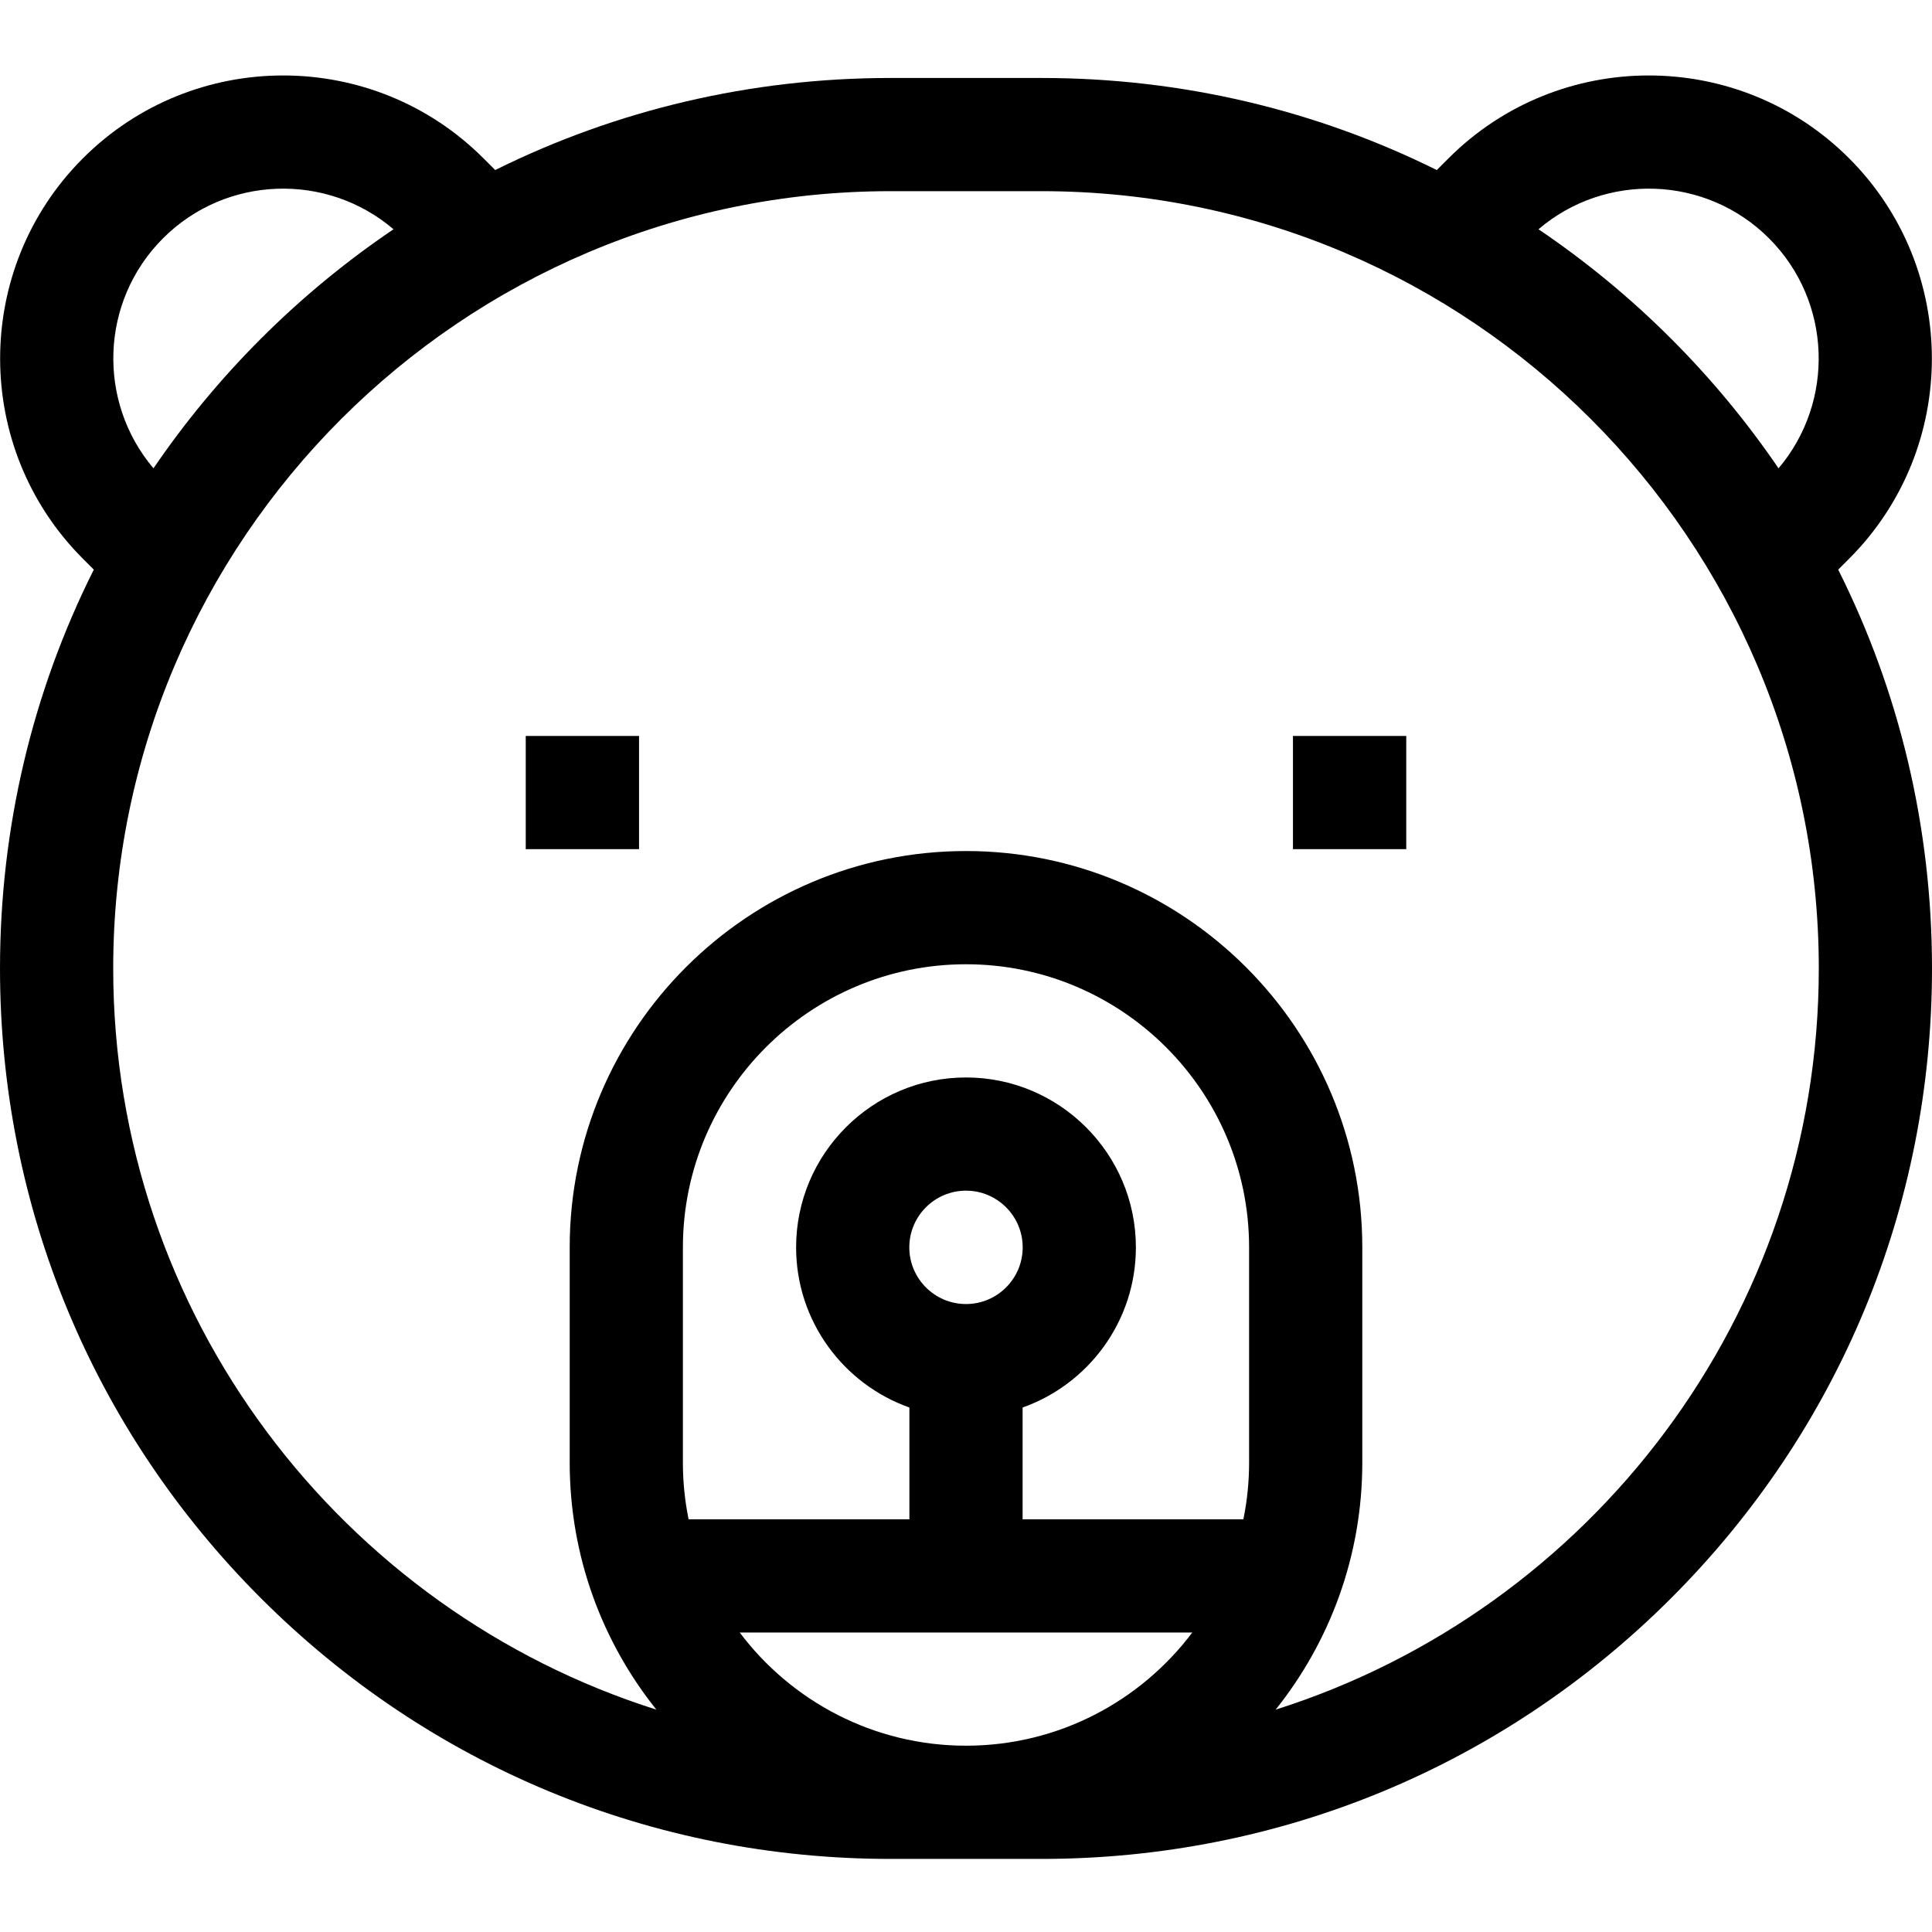 <svg height="512pt" viewBox="0 -19 512 511" width="512pt" xmlns="http://www.w3.org/2000/svg"><path d="m487.141 131.457 2.879-2.879c29.262-29.262 29.262-76.871 0-106.133-29.262-29.262-76.875-29.262-106.133 0l-3.121 3.121c-32.156-15.957-67.801-24.402-104.75-24.402h-40.031c-36.949 0-72.594 8.445-104.75 24.402l-3.121-3.121c-29.258-29.262-76.871-29.262-106.133 0-29.262 29.262-29.262 76.871 0 106.133l2.879 2.879c-16.258 32.402-24.859 68.383-24.859 105.691 0 63.031 24.547 122.293 69.117 166.863 44.57 44.574 103.832 69.121 166.867 69.121h40.031c63.035 0 122.293-24.547 166.867-69.121 44.57-44.57 69.117-103.832 69.117-166.867 0-37.305-8.602-73.285-24.859-105.688zm-18.336-87.797c16.676 16.676 17.508 43.27 2.523 60.949-8.301-12.18-17.797-23.68-28.445-34.328-10.898-10.898-22.676-20.586-35.168-29.023 17.68-15.109 44.371-14.316 61.09 2.402zm-425.609 0c16.715-16.719 43.41-17.512 61.09-2.402-12.492 8.438-24.27 18.125-35.168 29.023-10.648 10.648-20.145 22.148-28.445 34.328-14.984-17.68-14.152-44.277 2.523-60.949zm137.781 324.445v-57.043c0-41.371 33.656-75.023 75.023-75.023s75.023 33.652 75.023 75.023v57.043c0 5.145-.52 10.168-1.512 15.027h-58.512v-29.625c17.473-6.195 30.023-22.879 30.023-42.445 0-24.828-20.199-45.023-45.023-45.023s-45.023 20.195-45.023 45.023c0 19.566 12.551 36.25 30.023 42.445v29.625h-58.512c-.992-4.859-1.512-9.883-1.512-15.027zm75.023-42.02c-8.285 0-15.023-6.742-15.023-15.023 0-8.285 6.738-15.023 15.023-15.023s15.023 6.738 15.023 15.023c0 8.281-6.738 15.023-15.023 15.023zm59.973 87.043c-13.703 18.207-35.484 30-59.973 30s-46.27-11.793-59.973-30zm22.086 20.445c14.363-17.965 22.965-40.73 22.965-65.469v-57.047c0-57.91-47.113-105.023-105.023-105.023s-105.023 47.113-105.023 105.023v57.047c0 24.738 8.602 47.504 22.969 65.469-83.355-26.383-143.945-104.461-143.945-196.43 0-113.578 92.402-205.98 205.984-205.98h40.031c113.582 0 205.984 92.402 205.984 205.984 0 91.965-60.59 170.043-143.941 196.426zm0 0"/><path d="m139.328 175.535h30.023v30h-30.023zm0 0"/><path d="m342.648 175.535h30.023v30h-30.023zm0 0"/></svg>
